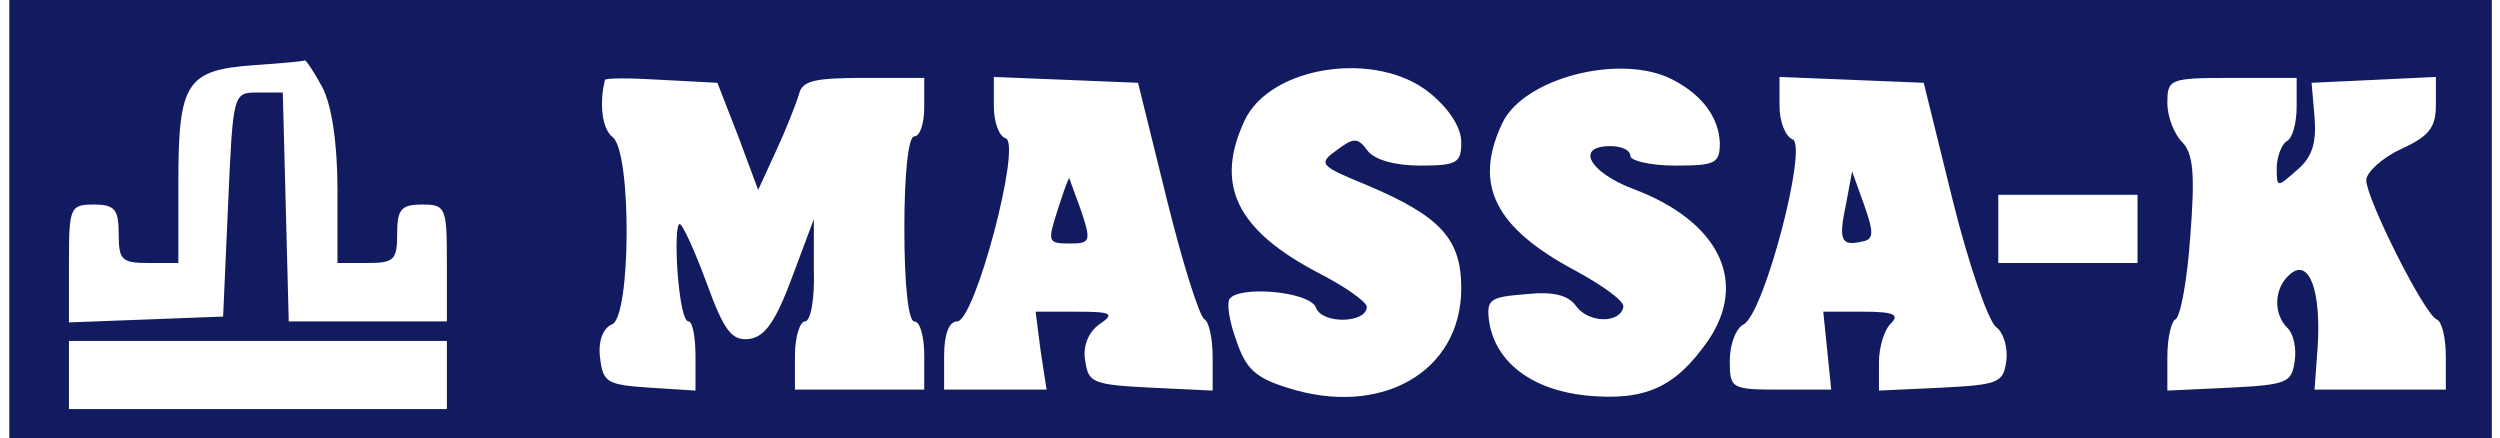 <svg width="154" height="27" viewBox="0 0 154 27" fill="none" xmlns="http://www.w3.org/2000/svg">
<g clip-path="url(#clip0_73_114)">
<path d="M0.573 13.5V27H77.149H153.726V13.5V0H77.149H0.573V13.5ZM19.87 5.4C20.421 6.48 20.789 8.76 20.789 11.7V16.2H22.627C24.281 16.2 24.465 16.02 24.465 14.4C24.465 12.9 24.71 12.6 25.996 12.6C27.466 12.6 27.528 12.78 27.528 16.2V19.8H22.627H17.787L17.603 12.72L17.42 5.7H15.888C14.357 5.7 14.357 5.7 14.05 12.6L13.744 19.5L9.027 19.68L4.248 19.86V16.2C4.248 12.78 4.31 12.6 5.78 12.6C7.066 12.6 7.311 12.9 7.311 14.4C7.311 16.02 7.495 16.2 9.149 16.2H10.987V11.22C10.987 5.1 11.477 4.32 15.582 4.02C17.297 3.9 18.706 3.78 18.767 3.72C18.829 3.66 19.319 4.38 19.87 5.4ZM88.115 5.76C89.279 6.72 90.014 7.86 90.014 8.76C90.014 10.02 89.769 10.2 87.502 10.2C85.91 10.2 84.684 9.84 84.256 9.3C83.643 8.46 83.398 8.46 82.356 9.24C81.193 10.08 81.254 10.2 84.194 11.4C88.728 13.32 90.014 14.7 90.014 17.76C90.014 22.92 85.052 25.74 79.293 23.88C77.333 23.28 76.721 22.68 76.169 21C75.74 19.86 75.556 18.72 75.74 18.42C76.292 17.58 80.703 17.94 81.07 18.96C81.438 19.98 84.194 19.92 84.194 18.9C84.194 18.6 82.847 17.64 81.193 16.8C76.169 14.16 74.821 11.4 76.659 7.44C78.252 4.02 84.868 3.06 88.115 5.76ZM103.063 4.92C104.901 5.88 105.881 7.26 105.942 8.82C105.942 10.08 105.636 10.2 103.185 10.2C101.654 10.2 100.429 9.9 100.429 9.6C100.429 9.24 99.877 9 99.203 9C96.998 9 97.917 10.62 100.612 11.64C105.881 13.62 107.719 17.34 105.207 21C103.185 23.88 101.348 24.72 97.672 24.36C94.302 24 92.097 22.26 91.73 19.8C91.546 18.42 91.791 18.3 93.996 18.12C95.712 17.94 96.63 18.18 97.121 18.9C97.917 19.92 99.816 19.92 100 18.9C100.061 18.54 98.713 17.58 97.059 16.68C92.097 14.04 90.749 11.4 92.526 7.62C93.812 4.8 99.877 3.24 103.063 4.92ZM45.477 8.4L46.703 11.7L47.805 9.3C48.418 7.98 49.03 6.42 49.214 5.82C49.398 4.98 50.133 4.8 53.196 4.8H56.933V6.6C56.933 7.56 56.688 8.4 56.321 8.4C55.953 8.4 55.708 10.68 55.708 14.1C55.708 17.52 55.953 19.8 56.321 19.8C56.688 19.8 56.933 20.76 56.933 21.9V24H52.951H48.969V21.9C48.969 20.76 49.276 19.8 49.582 19.8C49.949 19.8 50.194 18.36 50.133 16.62V13.5L48.785 17.1C47.805 19.74 47.131 20.76 46.151 20.88C45.11 21 44.62 20.46 43.517 17.4C42.782 15.42 42.047 13.8 41.863 13.8C41.679 13.8 41.618 15.12 41.74 16.8C41.863 18.42 42.108 19.8 42.414 19.8C42.659 19.8 42.843 20.76 42.843 21.96V24.06L40.025 23.88C37.391 23.7 37.146 23.58 36.962 22.02C36.839 21 37.146 20.22 37.697 19.98C38.861 19.56 38.922 9.48 37.758 8.46C37.084 7.98 36.901 6.36 37.268 4.92C37.33 4.8 38.861 4.8 40.76 4.92L44.191 5.1L45.477 8.4ZM71.881 12.3C72.861 16.26 73.903 19.56 74.209 19.68C74.454 19.8 74.699 20.82 74.699 21.96V24.06L70.901 23.88C67.347 23.7 67.041 23.58 66.857 22.26C66.674 21.36 67.041 20.46 67.715 19.98C68.695 19.32 68.511 19.2 66.306 19.2H63.794L64.101 21.6L64.468 24H61.283H58.158V21.9C58.158 20.58 58.465 19.8 58.955 19.8C60.057 19.8 62.937 8.88 61.956 8.52C61.528 8.4 61.221 7.5 61.221 6.54V4.74L65.694 4.92L70.104 5.1L71.881 12.3ZM120.277 12.3C121.257 16.26 122.483 19.8 122.973 20.16C123.402 20.46 123.708 21.42 123.585 22.26C123.402 23.58 123.095 23.7 119.603 23.88L115.744 24.06V22.32C115.744 21.42 116.05 20.34 116.479 19.92C117.03 19.38 116.663 19.2 114.764 19.2H112.313L112.558 21.6L112.803 24H109.679C106.616 24 106.555 23.94 106.555 22.2C106.555 21.24 106.922 20.22 107.412 19.98C108.699 19.26 111.394 8.88 110.414 8.58C109.985 8.4 109.618 7.5 109.618 6.54V4.74L114.09 4.92L118.501 5.1L120.277 12.3ZM141.474 6.54C141.474 7.56 141.229 8.52 140.861 8.7C140.555 8.88 140.248 9.66 140.248 10.32C140.248 11.58 140.248 11.58 141.535 10.44C142.454 9.66 142.699 8.76 142.576 7.2L142.393 5.1L146.252 4.92L150.05 4.74V6.48C150.05 7.86 149.621 8.4 147.906 9.18C146.742 9.72 145.762 10.62 145.762 11.1C145.762 12.24 149.376 19.44 150.111 19.68C150.418 19.8 150.663 20.82 150.663 21.96V24H146.62H142.576L142.76 21.48C143.005 18 142.27 15.9 141.106 16.86C140.065 17.7 140.003 19.32 140.922 20.22C141.29 20.58 141.474 21.48 141.351 22.26C141.167 23.58 140.861 23.7 137.369 23.88L133.51 24.06V21.96C133.51 20.82 133.755 19.8 134 19.68C134.306 19.56 134.735 17.28 134.919 14.58C135.225 10.68 135.102 9.48 134.429 8.76C133.939 8.28 133.51 7.2 133.51 6.36C133.51 4.86 133.632 4.8 137.492 4.8H141.474V6.54ZM131.672 14.1V16.2H127.384H123.095V14.1V12H127.384H131.672V14.1ZM27.528 23.1V25.2H15.888H4.248V23.1V21H15.888H27.528V23.1Z" fill="#121B60"/>
<path d="M65.142 12.96C64.529 14.88 64.529 15 65.877 15C67.164 15 67.225 14.88 66.612 13.02C66.245 12 65.877 11.04 65.877 10.98C65.816 10.92 65.51 11.82 65.142 12.96Z" fill="#121B60"/>
<path d="M113.722 12.54C113.232 14.82 113.415 15.18 114.702 14.88C115.437 14.76 115.437 14.34 114.824 12.6L114.089 10.56L113.722 12.54Z" fill="#121B60"/>
</g>
<defs>
<clipPath id="clip0_73_114">
<rect width="153" height="27" fill="white" transform="translate(0.496)"/>
</clipPath>
</defs>
</svg>
